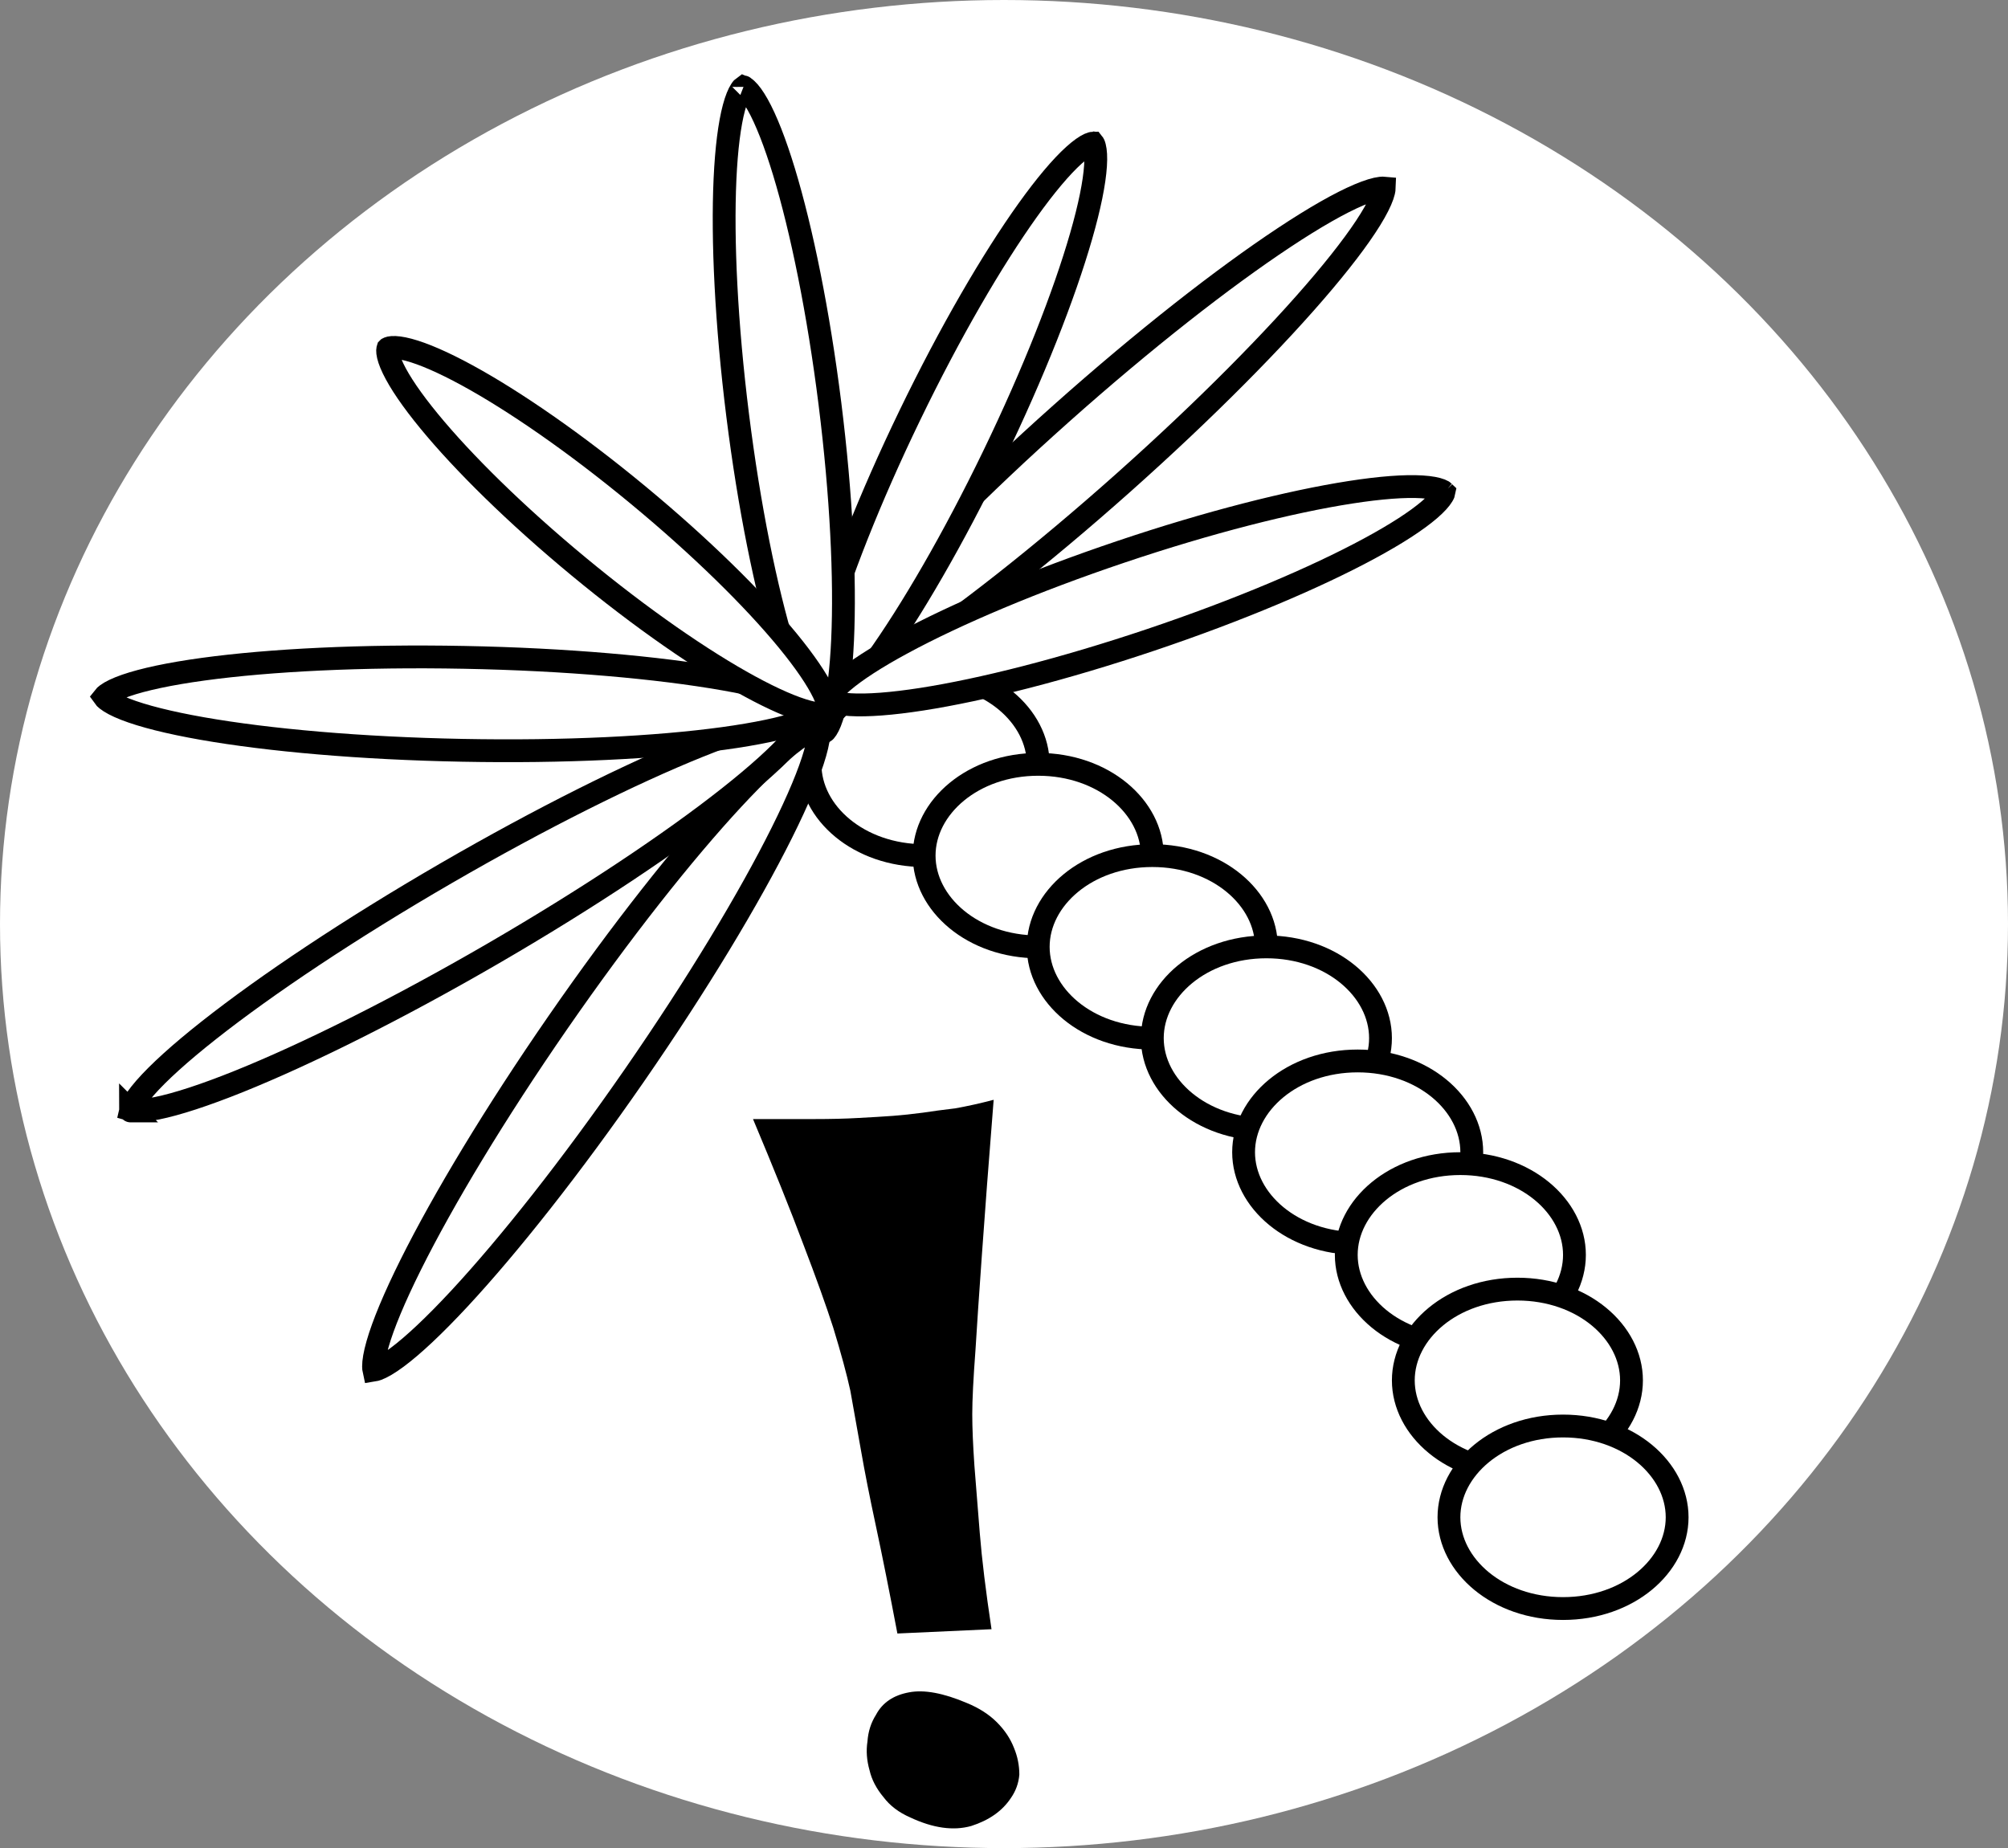 <svg width="88" height="81" viewBox="0 0 88 81" fill="none" xmlns="http://www.w3.org/2000/svg">
<rect x="0" y="0" width="88" height="81" fill="#808080" stroke="none"/>
<ellipse cx="44" cy="40.5" rx="44" ry="40.5" transform="matrix(1 0 0 -1 0 81)" fill="white"/>
<path d="M43.547 48.203C42.953 48.359 42.391 48.484 41.859 48.578C41.328 48.641 40.859 48.703 40.453 48.766C39.984 48.828 39.547 48.875 39.141 48.906C38.703 48.938 38.188 48.969 37.594 49C37.062 49.031 36.422 49.047 35.672 49.047C34.922 49.047 34.031 49.047 33 49.047C33.906 51.203 34.641 53.031 35.203 54.531C35.766 56 36.203 57.219 36.516 58.188C36.859 59.312 37.109 60.234 37.266 60.953C37.391 61.672 37.547 62.547 37.734 63.578C37.891 64.484 38.109 65.594 38.391 66.906C38.672 68.219 38.984 69.781 39.328 71.594L43.453 71.406C43.203 69.75 43.031 68.344 42.938 67.188C42.844 66 42.766 65.016 42.703 64.234C42.641 63.328 42.609 62.578 42.609 61.984C42.609 61.359 42.656 60.422 42.75 59.172C42.812 58.141 42.906 56.75 43.031 55C43.156 53.219 43.328 50.953 43.547 48.203ZM38.391 75.156C38.172 75.5 38.047 75.891 38.016 76.328C37.953 76.734 37.984 77.156 38.109 77.594C38.203 78 38.406 78.391 38.719 78.766C39 79.141 39.391 79.438 39.891 79.656C40.891 80.125 41.781 80.25 42.562 80.031C43.344 79.781 43.922 79.375 44.297 78.812C44.516 78.5 44.641 78.156 44.672 77.781C44.672 77.375 44.594 76.984 44.438 76.609C44.281 76.203 44.031 75.828 43.688 75.484C43.344 75.141 42.906 74.859 42.375 74.641C41.344 74.203 40.5 74.047 39.844 74.172C39.156 74.297 38.672 74.625 38.391 75.156Z" fill="black"/>
<path d="M45.5 33.5C45.5 35.62 43.36 37.5 40.5 37.5C37.64 37.5 35.5 35.62 35.5 33.5C35.5 31.38 37.64 29.5 40.5 29.5C43.36 29.5 45.5 31.38 45.5 33.5Z" fill="white" stroke="black"/>
<path d="M50.5 37.5C50.5 39.62 48.36 41.5 45.5 41.5C42.64 41.5 40.5 39.62 40.5 37.5C40.5 35.38 42.64 33.5 45.5 33.5C48.36 33.5 50.5 35.38 50.5 37.5Z" fill="white" stroke="black"/>
<path d="M55.5 41.5C55.5 43.62 53.36 45.5 50.5 45.5C47.64 45.5 45.5 43.62 45.5 41.5C45.5 39.38 47.64 37.5 50.5 37.5C53.36 37.5 55.5 39.38 55.5 41.5Z" fill="white" stroke="black"/>
<path d="M60.5 45.5C60.5 47.62 58.36 49.5 55.5 49.5C52.64 49.5 50.5 47.62 50.5 45.5C50.5 43.38 52.64 41.5 55.5 41.5C58.36 41.5 60.5 43.38 60.5 45.5Z" fill="white" stroke="black"/>
<path d="M64.5 50.5C64.5 52.62 62.36 54.5 59.5 54.5C56.64 54.5 54.5 52.62 54.5 50.5C54.5 48.38 56.64 46.5 59.5 46.5C62.36 46.5 64.5 48.38 64.5 50.5Z" fill="white" stroke="black"/>
<path d="M69 55C69 57.12 66.86 59 64 59C61.14 59 59 57.12 59 55C59 52.88 61.14 51 64 51C66.86 51 69 52.88 69 55Z" fill="white" stroke="black"/>
<path d="M71.5 60.5C71.5 62.62 69.36 64.5 66.5 64.5C63.64 64.5 61.5 62.62 61.5 60.5C61.5 58.38 63.64 56.5 66.5 56.5C69.36 56.5 71.5 58.38 71.5 60.5Z" fill="white" stroke="black"/>
<path d="M73.5 66.5C73.5 68.62 71.36 70.5 68.5 70.5C65.64 70.5 63.5 68.62 63.5 66.5C63.5 64.38 65.64 62.5 68.5 62.5C71.36 62.5 73.5 64.38 73.5 66.5Z" fill="white" stroke="black"/>
<path d="M35.728 31.917C35.801 31.89 35.85 31.879 35.882 31.874C35.889 31.906 35.896 31.956 35.896 32.034C35.898 32.252 35.846 32.575 35.722 33.01C35.476 33.874 34.981 35.06 34.266 36.494C32.839 39.356 30.574 43.126 27.809 47.122C25.044 51.117 22.314 54.565 20.139 56.909C19.048 58.083 18.112 58.965 17.391 59.499C17.027 59.769 16.743 59.931 16.539 60.007C16.466 60.033 16.416 60.045 16.385 60.05C16.378 60.018 16.371 59.968 16.37 59.89C16.369 59.672 16.421 59.349 16.545 58.914C16.791 58.05 17.286 56.864 18.001 55.43C19.428 52.568 21.693 48.798 24.458 44.802C27.223 40.807 29.953 37.359 32.128 35.015C33.218 33.841 34.154 32.959 34.876 32.425C35.239 32.155 35.523 31.993 35.728 31.917ZM16.337 60.052C16.337 60.052 16.337 60.052 16.338 60.052L16.337 60.052ZM16.399 60.095C16.399 60.095 16.399 60.095 16.399 60.094L16.399 60.095Z" fill="white"/>
<path d="M35.728 31.917C35.801 31.89 35.85 31.879 35.882 31.874C35.889 31.906 35.896 31.956 35.896 32.034C35.898 32.252 35.846 32.575 35.722 33.01C35.476 33.874 34.981 35.06 34.266 36.494C32.839 39.356 30.574 43.126 27.809 47.122C25.044 51.117 22.314 54.565 20.139 56.909C19.048 58.083 18.112 58.965 17.391 59.499C17.027 59.769 16.743 59.931 16.539 60.007C16.466 60.033 16.416 60.045 16.385 60.05C16.378 60.018 16.371 59.968 16.37 59.89C16.369 59.672 16.421 59.349 16.545 58.914C16.791 58.05 17.286 56.864 18.001 55.43C19.428 52.568 21.693 48.798 24.458 44.802C27.223 40.807 29.953 37.359 32.128 35.015C33.218 33.841 34.154 32.959 34.876 32.425C35.239 32.155 35.523 31.993 35.728 31.917ZM16.337 60.052C16.337 60.052 16.337 60.052 16.338 60.052L16.337 60.052ZM16.399 60.095C16.399 60.095 16.399 60.095 16.399 60.094L16.399 60.095Z" fill="white"/>
<path d="M35.728 31.917C35.801 31.89 35.85 31.879 35.882 31.874C35.889 31.906 35.896 31.956 35.896 32.034C35.898 32.252 35.846 32.575 35.722 33.01C35.476 33.874 34.981 35.06 34.266 36.494C32.839 39.356 30.574 43.126 27.809 47.122C25.044 51.117 22.314 54.565 20.139 56.909C19.048 58.083 18.112 58.965 17.391 59.499C17.027 59.769 16.743 59.931 16.539 60.007C16.466 60.033 16.416 60.045 16.385 60.05C16.378 60.018 16.371 59.968 16.37 59.89C16.369 59.672 16.421 59.349 16.545 58.914C16.791 58.05 17.286 56.864 18.001 55.43C19.428 52.568 21.693 48.798 24.458 44.802C27.223 40.807 29.953 37.359 32.128 35.015C33.218 33.841 34.154 32.959 34.876 32.425C35.239 32.155 35.523 31.993 35.728 31.917ZM16.337 60.052C16.337 60.052 16.337 60.052 16.338 60.052L16.337 60.052ZM16.399 60.095C16.399 60.095 16.399 60.095 16.399 60.094L16.399 60.095Z" stroke="black"/>
<path d="M35.21 31.431C35.287 31.438 35.337 31.449 35.368 31.458C35.36 31.489 35.345 31.538 35.313 31.608C35.221 31.806 35.036 32.076 34.739 32.417C34.148 33.093 33.195 33.956 31.937 34.949C29.427 36.93 25.772 39.376 21.569 41.814C17.365 44.251 13.426 46.207 10.46 47.401C8.973 47.999 7.751 48.398 6.87 48.575C6.427 48.663 6.1 48.69 5.883 48.67C5.806 48.664 5.756 48.653 5.726 48.644C5.733 48.612 5.748 48.564 5.78 48.493C5.872 48.295 6.057 48.025 6.354 47.684C6.945 47.008 7.898 46.145 9.156 45.153C11.666 43.172 15.321 40.725 19.524 38.288C23.728 35.851 27.667 33.894 30.633 32.7C32.12 32.102 33.342 31.703 34.223 31.527C34.666 31.438 34.993 31.412 35.21 31.431ZM5.681 48.625C5.681 48.625 5.682 48.626 5.682 48.626L5.681 48.625ZM5.72 48.691C5.72 48.691 5.719 48.691 5.719 48.69L5.72 48.691Z" fill="white"/>
<path d="M35.21 31.431C35.287 31.438 35.337 31.449 35.368 31.458C35.36 31.489 35.345 31.538 35.313 31.608C35.221 31.806 35.036 32.076 34.739 32.417C34.148 33.093 33.195 33.956 31.937 34.949C29.427 36.93 25.772 39.376 21.569 41.814C17.365 44.251 13.426 46.207 10.46 47.401C8.973 47.999 7.751 48.398 6.87 48.575C6.427 48.663 6.1 48.69 5.883 48.67C5.806 48.664 5.756 48.653 5.726 48.644C5.733 48.612 5.748 48.564 5.78 48.493C5.872 48.295 6.057 48.025 6.354 47.684C6.945 47.008 7.898 46.145 9.156 45.153C11.666 43.172 15.321 40.725 19.524 38.288C23.728 35.851 27.667 33.894 30.633 32.7C32.12 32.102 33.342 31.703 34.223 31.527C34.666 31.438 34.993 31.412 35.21 31.431ZM5.681 48.625C5.681 48.625 5.682 48.626 5.682 48.626L5.681 48.625ZM5.72 48.691C5.72 48.691 5.719 48.691 5.719 48.69L5.72 48.691Z" fill="white"/>
<path d="M35.21 31.431C35.287 31.438 35.337 31.449 35.368 31.458C35.36 31.489 35.345 31.538 35.313 31.608C35.221 31.806 35.036 32.076 34.739 32.417C34.148 33.093 33.195 33.956 31.937 34.949C29.427 36.93 25.772 39.376 21.569 41.814C17.365 44.251 13.426 46.207 10.46 47.401C8.973 47.999 7.751 48.398 6.87 48.575C6.427 48.663 6.1 48.69 5.883 48.67C5.806 48.664 5.756 48.653 5.726 48.644C5.733 48.612 5.748 48.564 5.78 48.493C5.872 48.295 6.057 48.025 6.354 47.684C6.945 47.008 7.898 46.145 9.156 45.153C11.666 43.172 15.321 40.725 19.524 38.288C23.728 35.851 27.667 33.894 30.633 32.7C32.12 32.102 33.342 31.703 34.223 31.527C34.666 31.438 34.993 31.412 35.21 31.431ZM5.681 48.625C5.681 48.625 5.682 48.626 5.682 48.626L5.681 48.625ZM5.72 48.691C5.72 48.691 5.719 48.691 5.719 48.69L5.72 48.691Z" stroke="black"/>
<path d="M60.504 8.248C60.581 8.239 60.632 8.24 60.664 8.243C60.663 8.275 60.658 8.326 60.64 8.401C60.59 8.613 60.463 8.915 60.24 9.309C59.798 10.09 59.037 11.127 58.004 12.352C55.944 14.797 52.855 17.928 49.227 21.16C45.598 24.392 42.133 27.1 39.467 28.865C38.131 29.75 37.013 30.386 36.186 30.736C35.77 30.912 35.455 31.003 35.239 31.028C35.162 31.037 35.111 31.037 35.079 31.034C35.08 31.002 35.085 30.951 35.102 30.876C35.152 30.663 35.279 30.361 35.502 29.968C35.945 29.186 36.705 28.15 37.738 26.924C39.799 24.48 42.887 21.349 46.516 18.117C50.144 14.885 53.61 12.177 56.276 10.412C57.612 9.527 58.729 8.891 59.556 8.541C59.973 8.364 60.287 8.273 60.504 8.248ZM35.032 31.025C35.032 31.025 35.032 31.025 35.033 31.025L35.032 31.025ZM35.082 31.081C35.082 31.081 35.082 31.081 35.082 31.081L35.082 31.081Z" fill="white"/>
<path d="M60.504 8.248C60.581 8.239 60.632 8.24 60.664 8.243C60.663 8.275 60.658 8.326 60.64 8.401C60.59 8.613 60.463 8.915 60.24 9.309C59.798 10.09 59.037 11.127 58.004 12.352C55.944 14.797 52.855 17.928 49.227 21.16C45.598 24.392 42.133 27.1 39.467 28.865C38.131 29.75 37.013 30.386 36.186 30.736C35.77 30.912 35.455 31.003 35.239 31.028C35.162 31.037 35.111 31.037 35.079 31.034C35.08 31.002 35.085 30.951 35.102 30.876C35.152 30.663 35.279 30.361 35.502 29.968C35.945 29.186 36.705 28.15 37.738 26.924C39.799 24.48 42.887 21.349 46.516 18.117C50.144 14.885 53.61 12.177 56.276 10.412C57.612 9.527 58.729 8.891 59.556 8.541C59.973 8.364 60.287 8.273 60.504 8.248ZM35.032 31.025C35.032 31.025 35.032 31.025 35.033 31.025L35.032 31.025ZM35.082 31.081C35.082 31.081 35.082 31.081 35.082 31.081L35.082 31.081Z" fill="white"/>
<path d="M60.504 8.248C60.581 8.239 60.632 8.24 60.664 8.243C60.663 8.275 60.658 8.326 60.64 8.401C60.59 8.613 60.463 8.915 60.24 9.309C59.798 10.09 59.037 11.127 58.004 12.352C55.944 14.797 52.855 17.928 49.227 21.16C45.598 24.392 42.133 27.1 39.467 28.865C38.131 29.75 37.013 30.386 36.186 30.736C35.77 30.912 35.455 31.003 35.239 31.028C35.162 31.037 35.111 31.037 35.079 31.034C35.08 31.002 35.085 30.951 35.102 30.876C35.152 30.663 35.279 30.361 35.502 29.968C35.945 29.186 36.705 28.15 37.738 26.924C39.799 24.48 42.887 21.349 46.516 18.117C50.144 14.885 53.61 12.177 56.276 10.412C57.612 9.527 58.729 8.891 59.556 8.541C59.973 8.364 60.287 8.273 60.504 8.248ZM35.032 31.025C35.032 31.025 35.032 31.025 35.033 31.025L35.032 31.025ZM35.082 31.081C35.082 31.081 35.082 31.081 35.082 31.081L35.082 31.081Z" stroke="black"/>
<path d="M36.056 31.124C36.056 31.124 36.056 31.124 36.056 31.125L36.056 31.124ZM35.921 31.032C35.99 31.087 36.024 31.125 36.041 31.149C36.023 31.171 35.987 31.209 35.917 31.26C35.755 31.379 35.486 31.512 35.093 31.649C34.31 31.921 33.153 32.166 31.691 32.366C28.773 32.765 24.732 32.971 20.262 32.885C15.791 32.8 11.761 32.44 8.861 31.93C7.407 31.674 6.26 31.385 5.489 31.084C5.1 30.932 4.837 30.788 4.68 30.663C4.612 30.609 4.577 30.57 4.561 30.547C4.578 30.525 4.614 30.487 4.684 30.436C4.846 30.317 5.115 30.183 5.509 30.046C6.291 29.775 7.448 29.529 8.911 29.329C11.828 28.931 15.869 28.725 20.34 28.811C24.81 28.896 28.84 29.256 31.74 29.766C33.194 30.021 34.341 30.311 35.112 30.612C35.501 30.764 35.764 30.908 35.921 31.032ZM4.545 30.572C4.545 30.572 4.545 30.572 4.545 30.571L4.545 30.572Z" fill="white"/>
<path d="M36.056 31.124C36.056 31.124 36.056 31.124 36.056 31.125L36.056 31.124ZM35.921 31.032C35.99 31.087 36.024 31.125 36.041 31.149C36.023 31.171 35.987 31.209 35.917 31.26C35.755 31.379 35.486 31.512 35.093 31.649C34.31 31.921 33.153 32.166 31.691 32.366C28.773 32.765 24.732 32.971 20.262 32.885C15.791 32.8 11.761 32.44 8.861 31.93C7.407 31.674 6.26 31.385 5.489 31.084C5.1 30.932 4.837 30.788 4.68 30.663C4.612 30.609 4.577 30.57 4.561 30.547C4.578 30.525 4.614 30.487 4.684 30.436C4.846 30.317 5.115 30.183 5.509 30.046C6.291 29.775 7.448 29.529 8.911 29.329C11.828 28.931 15.869 28.725 20.34 28.811C24.81 28.896 28.84 29.256 31.74 29.766C33.194 30.021 34.341 30.311 35.112 30.612C35.501 30.764 35.764 30.908 35.921 31.032ZM4.545 30.572C4.545 30.572 4.545 30.572 4.545 30.571L4.545 30.572Z" fill="white"/>
<path d="M36.056 31.124C36.056 31.124 36.056 31.124 36.056 31.125L36.056 31.124ZM35.921 31.032C35.99 31.087 36.024 31.125 36.041 31.149C36.023 31.171 35.987 31.209 35.917 31.26C35.755 31.379 35.486 31.512 35.093 31.649C34.31 31.921 33.153 32.166 31.691 32.366C28.773 32.765 24.732 32.971 20.262 32.885C15.791 32.8 11.761 32.44 8.861 31.93C7.407 31.674 6.26 31.385 5.489 31.084C5.1 30.932 4.837 30.788 4.68 30.663C4.612 30.609 4.577 30.57 4.561 30.547C4.578 30.525 4.614 30.487 4.684 30.436C4.846 30.317 5.115 30.183 5.509 30.046C6.291 29.775 7.448 29.529 8.911 29.329C11.828 28.931 15.869 28.725 20.34 28.811C24.81 28.896 28.84 29.256 31.74 29.766C33.194 30.021 34.341 30.311 35.112 30.612C35.501 30.764 35.764 30.908 35.921 31.032ZM4.545 30.572C4.545 30.572 4.545 30.572 4.545 30.571L4.545 30.572Z" stroke="black"/>
<path d="M47.897 6.262C47.898 6.262 47.898 6.262 47.899 6.263L47.897 6.262ZM47.739 6.321C47.833 6.28 47.884 6.272 47.906 6.272C47.92 6.289 47.946 6.334 47.971 6.434C48.016 6.61 48.036 6.881 48.011 7.259C47.963 8.011 47.751 9.062 47.38 10.35C46.642 12.918 45.304 16.333 43.54 19.982C41.775 23.631 39.928 26.801 38.374 28.974C37.594 30.064 36.903 30.884 36.344 31.388C36.062 31.642 35.837 31.795 35.671 31.869C35.578 31.911 35.526 31.918 35.504 31.919C35.491 31.901 35.465 31.856 35.439 31.757C35.394 31.58 35.375 31.309 35.399 30.931C35.447 30.18 35.66 29.128 36.03 27.841C36.769 25.273 38.106 21.857 39.871 18.208C41.635 14.559 43.482 11.39 45.036 9.216C45.816 8.126 46.508 7.307 47.067 6.803C47.348 6.549 47.573 6.396 47.739 6.321ZM35.491 31.918C35.491 31.918 35.491 31.918 35.492 31.919L35.491 31.918ZM35.513 31.929C35.513 31.929 35.512 31.929 35.511 31.928L35.513 31.929ZM47.918 6.272C47.919 6.272 47.92 6.272 47.92 6.272L47.918 6.272Z" fill="white"/>
<path d="M47.897 6.262C47.898 6.262 47.898 6.262 47.899 6.263L47.897 6.262ZM47.739 6.321C47.833 6.28 47.884 6.272 47.906 6.272C47.92 6.289 47.946 6.334 47.971 6.434C48.016 6.61 48.036 6.881 48.011 7.259C47.963 8.011 47.751 9.062 47.38 10.35C46.642 12.918 45.304 16.333 43.54 19.982C41.775 23.631 39.928 26.801 38.374 28.974C37.594 30.064 36.903 30.884 36.344 31.388C36.062 31.642 35.837 31.795 35.671 31.869C35.578 31.911 35.526 31.918 35.504 31.919C35.491 31.901 35.465 31.856 35.439 31.757C35.394 31.58 35.375 31.309 35.399 30.931C35.447 30.18 35.66 29.128 36.03 27.841C36.769 25.273 38.106 21.857 39.871 18.208C41.635 14.559 43.482 11.39 45.036 9.216C45.816 8.126 46.508 7.307 47.067 6.803C47.348 6.549 47.573 6.396 47.739 6.321ZM35.491 31.918C35.491 31.918 35.491 31.918 35.492 31.919L35.491 31.918ZM35.513 31.929C35.513 31.929 35.512 31.929 35.511 31.928L35.513 31.929ZM47.918 6.272C47.919 6.272 47.92 6.272 47.92 6.272L47.918 6.272Z" fill="white"/>
<path d="M47.897 6.262C47.898 6.262 47.898 6.262 47.899 6.263L47.897 6.262ZM47.739 6.321C47.833 6.28 47.884 6.272 47.906 6.272C47.92 6.289 47.946 6.334 47.971 6.434C48.016 6.61 48.036 6.881 48.011 7.259C47.963 8.011 47.751 9.062 47.38 10.35C46.642 12.918 45.304 16.333 43.54 19.982C41.775 23.631 39.928 26.801 38.374 28.974C37.594 30.064 36.903 30.884 36.344 31.388C36.062 31.642 35.837 31.795 35.671 31.869C35.578 31.911 35.526 31.918 35.504 31.919C35.491 31.901 35.465 31.856 35.439 31.757C35.394 31.58 35.375 31.309 35.399 30.931C35.447 30.18 35.66 29.128 36.03 27.841C36.769 25.273 38.106 21.857 39.871 18.208C41.635 14.559 43.482 11.39 45.036 9.216C45.816 8.126 46.508 7.307 47.067 6.803C47.348 6.549 47.573 6.396 47.739 6.321ZM35.491 31.918C35.491 31.918 35.491 31.918 35.492 31.919L35.491 31.918ZM35.513 31.929C35.513 31.929 35.512 31.929 35.511 31.928L35.513 31.929ZM47.918 6.272C47.919 6.272 47.92 6.272 47.92 6.272L47.918 6.272Z" stroke="black"/>
<path d="M32.568 3.812C32.568 3.812 32.568 3.812 32.57 3.812L32.568 3.812ZM32.468 3.948C32.523 3.862 32.562 3.828 32.581 3.815C32.602 3.823 32.648 3.846 32.723 3.916C32.857 4.04 33.021 4.257 33.206 4.587C33.574 5.244 33.967 6.242 34.357 7.524C35.133 10.08 35.868 13.674 36.372 17.696C36.875 21.718 37.049 25.382 36.926 28.051C36.865 29.39 36.73 30.454 36.535 31.181C36.437 31.547 36.331 31.798 36.232 31.951C36.177 32.036 36.138 32.071 36.119 32.083C36.098 32.075 36.052 32.052 35.977 31.983C35.843 31.859 35.679 31.642 35.494 31.311C35.126 30.655 34.733 29.657 34.343 28.375C33.566 25.818 32.831 22.224 32.328 18.202C31.825 14.181 31.651 10.516 31.773 7.847C31.835 6.509 31.97 5.445 32.165 4.717C32.263 4.351 32.368 4.101 32.468 3.948ZM36.108 32.09C36.108 32.09 36.108 32.09 36.109 32.089L36.108 32.09ZM36.132 32.087C36.132 32.087 36.132 32.087 36.13 32.087L36.132 32.087ZM32.591 3.809C32.592 3.809 32.592 3.808 32.592 3.809L32.591 3.809Z" fill="white"/>
<path d="M32.568 3.812C32.568 3.812 32.568 3.812 32.57 3.812L32.568 3.812ZM32.468 3.948C32.523 3.862 32.562 3.828 32.581 3.815C32.602 3.823 32.648 3.846 32.723 3.916C32.857 4.04 33.021 4.257 33.206 4.587C33.574 5.244 33.967 6.242 34.357 7.524C35.133 10.08 35.868 13.674 36.372 17.696C36.875 21.718 37.049 25.382 36.926 28.051C36.865 29.39 36.73 30.454 36.535 31.181C36.437 31.547 36.331 31.798 36.232 31.951C36.177 32.036 36.138 32.071 36.119 32.083C36.098 32.075 36.052 32.052 35.977 31.983C35.843 31.859 35.679 31.642 35.494 31.311C35.126 30.655 34.733 29.657 34.343 28.375C33.566 25.818 32.831 22.224 32.328 18.202C31.825 14.181 31.651 10.516 31.773 7.847C31.835 6.509 31.97 5.445 32.165 4.717C32.263 4.351 32.368 4.101 32.468 3.948ZM36.108 32.09C36.108 32.09 36.108 32.09 36.109 32.089L36.108 32.09ZM36.132 32.087C36.132 32.087 36.132 32.087 36.13 32.087L36.132 32.087ZM32.591 3.809C32.592 3.809 32.592 3.808 32.592 3.809L32.591 3.809Z" fill="white"/>
<path d="M32.568 3.812C32.568 3.812 32.568 3.812 32.57 3.812L32.568 3.812ZM32.468 3.948C32.523 3.862 32.562 3.828 32.581 3.815C32.602 3.823 32.648 3.846 32.723 3.916C32.857 4.04 33.021 4.257 33.206 4.587C33.574 5.244 33.967 6.242 34.357 7.524C35.133 10.08 35.868 13.674 36.372 17.696C36.875 21.718 37.049 25.382 36.926 28.051C36.865 29.39 36.73 30.454 36.535 31.181C36.437 31.547 36.331 31.798 36.232 31.951C36.177 32.036 36.138 32.071 36.119 32.083C36.098 32.075 36.052 32.052 35.977 31.983C35.843 31.859 35.679 31.642 35.494 31.311C35.126 30.655 34.733 29.657 34.343 28.375C33.566 25.818 32.831 22.224 32.328 18.202C31.825 14.181 31.651 10.516 31.773 7.847C31.835 6.509 31.97 5.445 32.165 4.717C32.263 4.351 32.368 4.101 32.468 3.948ZM36.108 32.09C36.108 32.09 36.108 32.09 36.109 32.089L36.108 32.09ZM36.132 32.087C36.132 32.087 36.132 32.087 36.13 32.087L36.132 32.087ZM32.591 3.809C32.592 3.809 32.592 3.808 32.592 3.809L32.591 3.809Z" stroke="black"/>
<path d="M63.288 21.552C63.288 21.552 63.288 21.553 63.288 21.554L63.288 21.552ZM63.134 21.481C63.23 21.519 63.271 21.55 63.287 21.566C63.283 21.588 63.27 21.638 63.216 21.725C63.122 21.881 62.942 22.085 62.655 22.332C62.084 22.824 61.184 23.407 60.005 24.044C57.654 25.314 54.279 26.749 50.437 28.042C46.596 29.335 43.039 30.234 40.399 30.645C39.075 30.851 38.005 30.93 37.254 30.884C36.876 30.861 36.609 30.807 36.44 30.74C36.344 30.703 36.303 30.671 36.287 30.656C36.291 30.634 36.304 30.584 36.358 30.496C36.452 30.341 36.632 30.137 36.919 29.89C37.49 29.398 38.389 28.814 39.569 28.178C41.92 26.908 45.295 25.473 49.137 24.18C52.978 22.886 56.535 21.988 59.175 21.577C60.499 21.371 61.569 21.291 62.32 21.338C62.698 21.361 62.965 21.415 63.134 21.481ZM36.278 30.646C36.279 30.646 36.279 30.646 36.279 30.647L36.278 30.646ZM36.286 30.669C36.286 30.669 36.286 30.669 36.286 30.667L36.286 30.669ZM63.294 21.574C63.295 21.575 63.296 21.576 63.296 21.576L63.294 21.574Z" fill="white"/>
<path d="M63.288 21.552C63.288 21.552 63.288 21.553 63.288 21.554L63.288 21.552ZM63.134 21.481C63.23 21.519 63.271 21.55 63.287 21.566C63.283 21.588 63.27 21.638 63.216 21.725C63.122 21.881 62.942 22.085 62.655 22.332C62.084 22.824 61.184 23.407 60.005 24.044C57.654 25.314 54.279 26.749 50.437 28.042C46.596 29.335 43.039 30.234 40.399 30.645C39.075 30.851 38.005 30.93 37.254 30.884C36.876 30.861 36.609 30.807 36.44 30.74C36.344 30.703 36.303 30.671 36.287 30.656C36.291 30.634 36.304 30.584 36.358 30.496C36.452 30.341 36.632 30.137 36.919 29.89C37.49 29.398 38.389 28.814 39.569 28.178C41.92 26.908 45.295 25.473 49.137 24.18C52.978 22.886 56.535 21.988 59.175 21.577C60.499 21.371 61.569 21.291 62.32 21.338C62.698 21.361 62.965 21.415 63.134 21.481ZM36.278 30.646C36.279 30.646 36.279 30.646 36.279 30.647L36.278 30.646ZM36.286 30.669C36.286 30.669 36.286 30.669 36.286 30.667L36.286 30.669ZM63.294 21.574C63.295 21.575 63.296 21.576 63.296 21.576L63.294 21.574Z" fill="white"/>
<path d="M63.288 21.552C63.288 21.552 63.288 21.553 63.288 21.554L63.288 21.552ZM63.134 21.481C63.23 21.519 63.271 21.55 63.287 21.566C63.283 21.588 63.27 21.638 63.216 21.725C63.122 21.881 62.942 22.085 62.655 22.332C62.084 22.824 61.184 23.407 60.005 24.044C57.654 25.314 54.279 26.749 50.437 28.042C46.596 29.335 43.039 30.234 40.399 30.645C39.075 30.851 38.005 30.93 37.254 30.884C36.876 30.861 36.609 30.807 36.44 30.74C36.344 30.703 36.303 30.671 36.287 30.656C36.291 30.634 36.304 30.584 36.358 30.496C36.452 30.341 36.632 30.137 36.919 29.89C37.49 29.398 38.389 28.814 39.569 28.178C41.92 26.908 45.295 25.473 49.137 24.18C52.978 22.886 56.535 21.988 59.175 21.577C60.499 21.371 61.569 21.291 62.32 21.338C62.698 21.361 62.965 21.415 63.134 21.481ZM36.278 30.646C36.279 30.646 36.279 30.646 36.279 30.647L36.278 30.646ZM36.286 30.669C36.286 30.669 36.286 30.669 36.286 30.667L36.286 30.669ZM63.294 21.574C63.295 21.575 63.296 21.576 63.296 21.576L63.294 21.574Z" stroke="black"/>
<path d="M36.319 31.253L36.318 31.254L36.315 31.256C36.312 31.258 36.305 31.263 36.292 31.268C36.266 31.279 36.218 31.293 36.139 31.298C35.977 31.309 35.738 31.283 35.413 31.197C34.768 31.025 33.898 30.649 32.858 30.082C30.783 28.952 28.118 27.114 25.362 24.834C22.605 22.553 20.301 20.28 18.802 18.454C18.05 17.538 17.517 16.755 17.228 16.153C17.082 15.85 17.011 15.62 16.992 15.459C16.983 15.38 16.987 15.331 16.993 15.303C16.996 15.289 16.999 15.282 17.001 15.278L17.002 15.275L17.003 15.274L17.004 15.273L17.006 15.271C17.01 15.269 17.016 15.264 17.029 15.259C17.055 15.248 17.104 15.234 17.182 15.229C17.345 15.218 17.584 15.244 17.908 15.33C18.554 15.502 19.423 15.878 20.464 16.445C22.538 17.575 25.203 19.413 27.96 21.694C30.716 23.974 33.021 26.247 34.52 28.073C35.272 28.989 35.804 29.773 36.094 30.374C36.239 30.677 36.31 30.907 36.329 31.068C36.339 31.147 36.334 31.197 36.328 31.224C36.325 31.238 36.322 31.245 36.321 31.249L36.319 31.252L36.319 31.253Z" fill="white"/>
<path d="M36.319 31.253L36.318 31.254L36.315 31.256C36.312 31.258 36.305 31.263 36.292 31.268C36.266 31.279 36.218 31.293 36.139 31.298C35.977 31.309 35.738 31.283 35.413 31.197C34.768 31.025 33.898 30.649 32.858 30.082C30.783 28.952 28.118 27.114 25.362 24.834C22.605 22.553 20.301 20.28 18.802 18.454C18.05 17.538 17.517 16.755 17.228 16.153C17.082 15.85 17.011 15.62 16.992 15.459C16.983 15.38 16.987 15.331 16.993 15.303C16.996 15.289 16.999 15.282 17.001 15.278L17.002 15.275L17.003 15.274L17.004 15.273L17.006 15.271C17.01 15.269 17.016 15.264 17.029 15.259C17.055 15.248 17.104 15.234 17.182 15.229C17.345 15.218 17.584 15.244 17.908 15.33C18.554 15.502 19.423 15.878 20.464 16.445C22.538 17.575 25.203 19.413 27.96 21.694C30.716 23.974 33.021 26.247 34.52 28.073C35.272 28.989 35.804 29.773 36.094 30.374C36.239 30.677 36.31 30.907 36.329 31.068C36.339 31.147 36.334 31.197 36.328 31.224C36.325 31.238 36.322 31.245 36.321 31.249L36.319 31.252L36.319 31.253Z" fill="white"/>
<path d="M36.319 31.253L36.318 31.254L36.315 31.256C36.312 31.258 36.305 31.263 36.292 31.268C36.266 31.279 36.218 31.293 36.139 31.298C35.977 31.309 35.738 31.283 35.413 31.197C34.768 31.025 33.898 30.649 32.858 30.082C30.783 28.952 28.118 27.114 25.362 24.834C22.605 22.553 20.301 20.28 18.802 18.454C18.05 17.538 17.517 16.755 17.228 16.153C17.082 15.85 17.011 15.62 16.992 15.459C16.983 15.38 16.987 15.331 16.993 15.303C16.996 15.289 16.999 15.282 17.001 15.278L17.002 15.275L17.003 15.274L17.004 15.273L17.006 15.271C17.01 15.269 17.016 15.264 17.029 15.259C17.055 15.248 17.104 15.234 17.182 15.229C17.345 15.218 17.584 15.244 17.908 15.33C18.554 15.502 19.423 15.878 20.464 16.445C22.538 17.575 25.203 19.413 27.96 21.694C30.716 23.974 33.021 26.247 34.52 28.073C35.272 28.989 35.804 29.773 36.094 30.374C36.239 30.677 36.31 30.907 36.329 31.068C36.339 31.147 36.334 31.197 36.328 31.224C36.325 31.238 36.322 31.245 36.321 31.249L36.319 31.252L36.319 31.253Z" stroke="black"/>
</svg>
